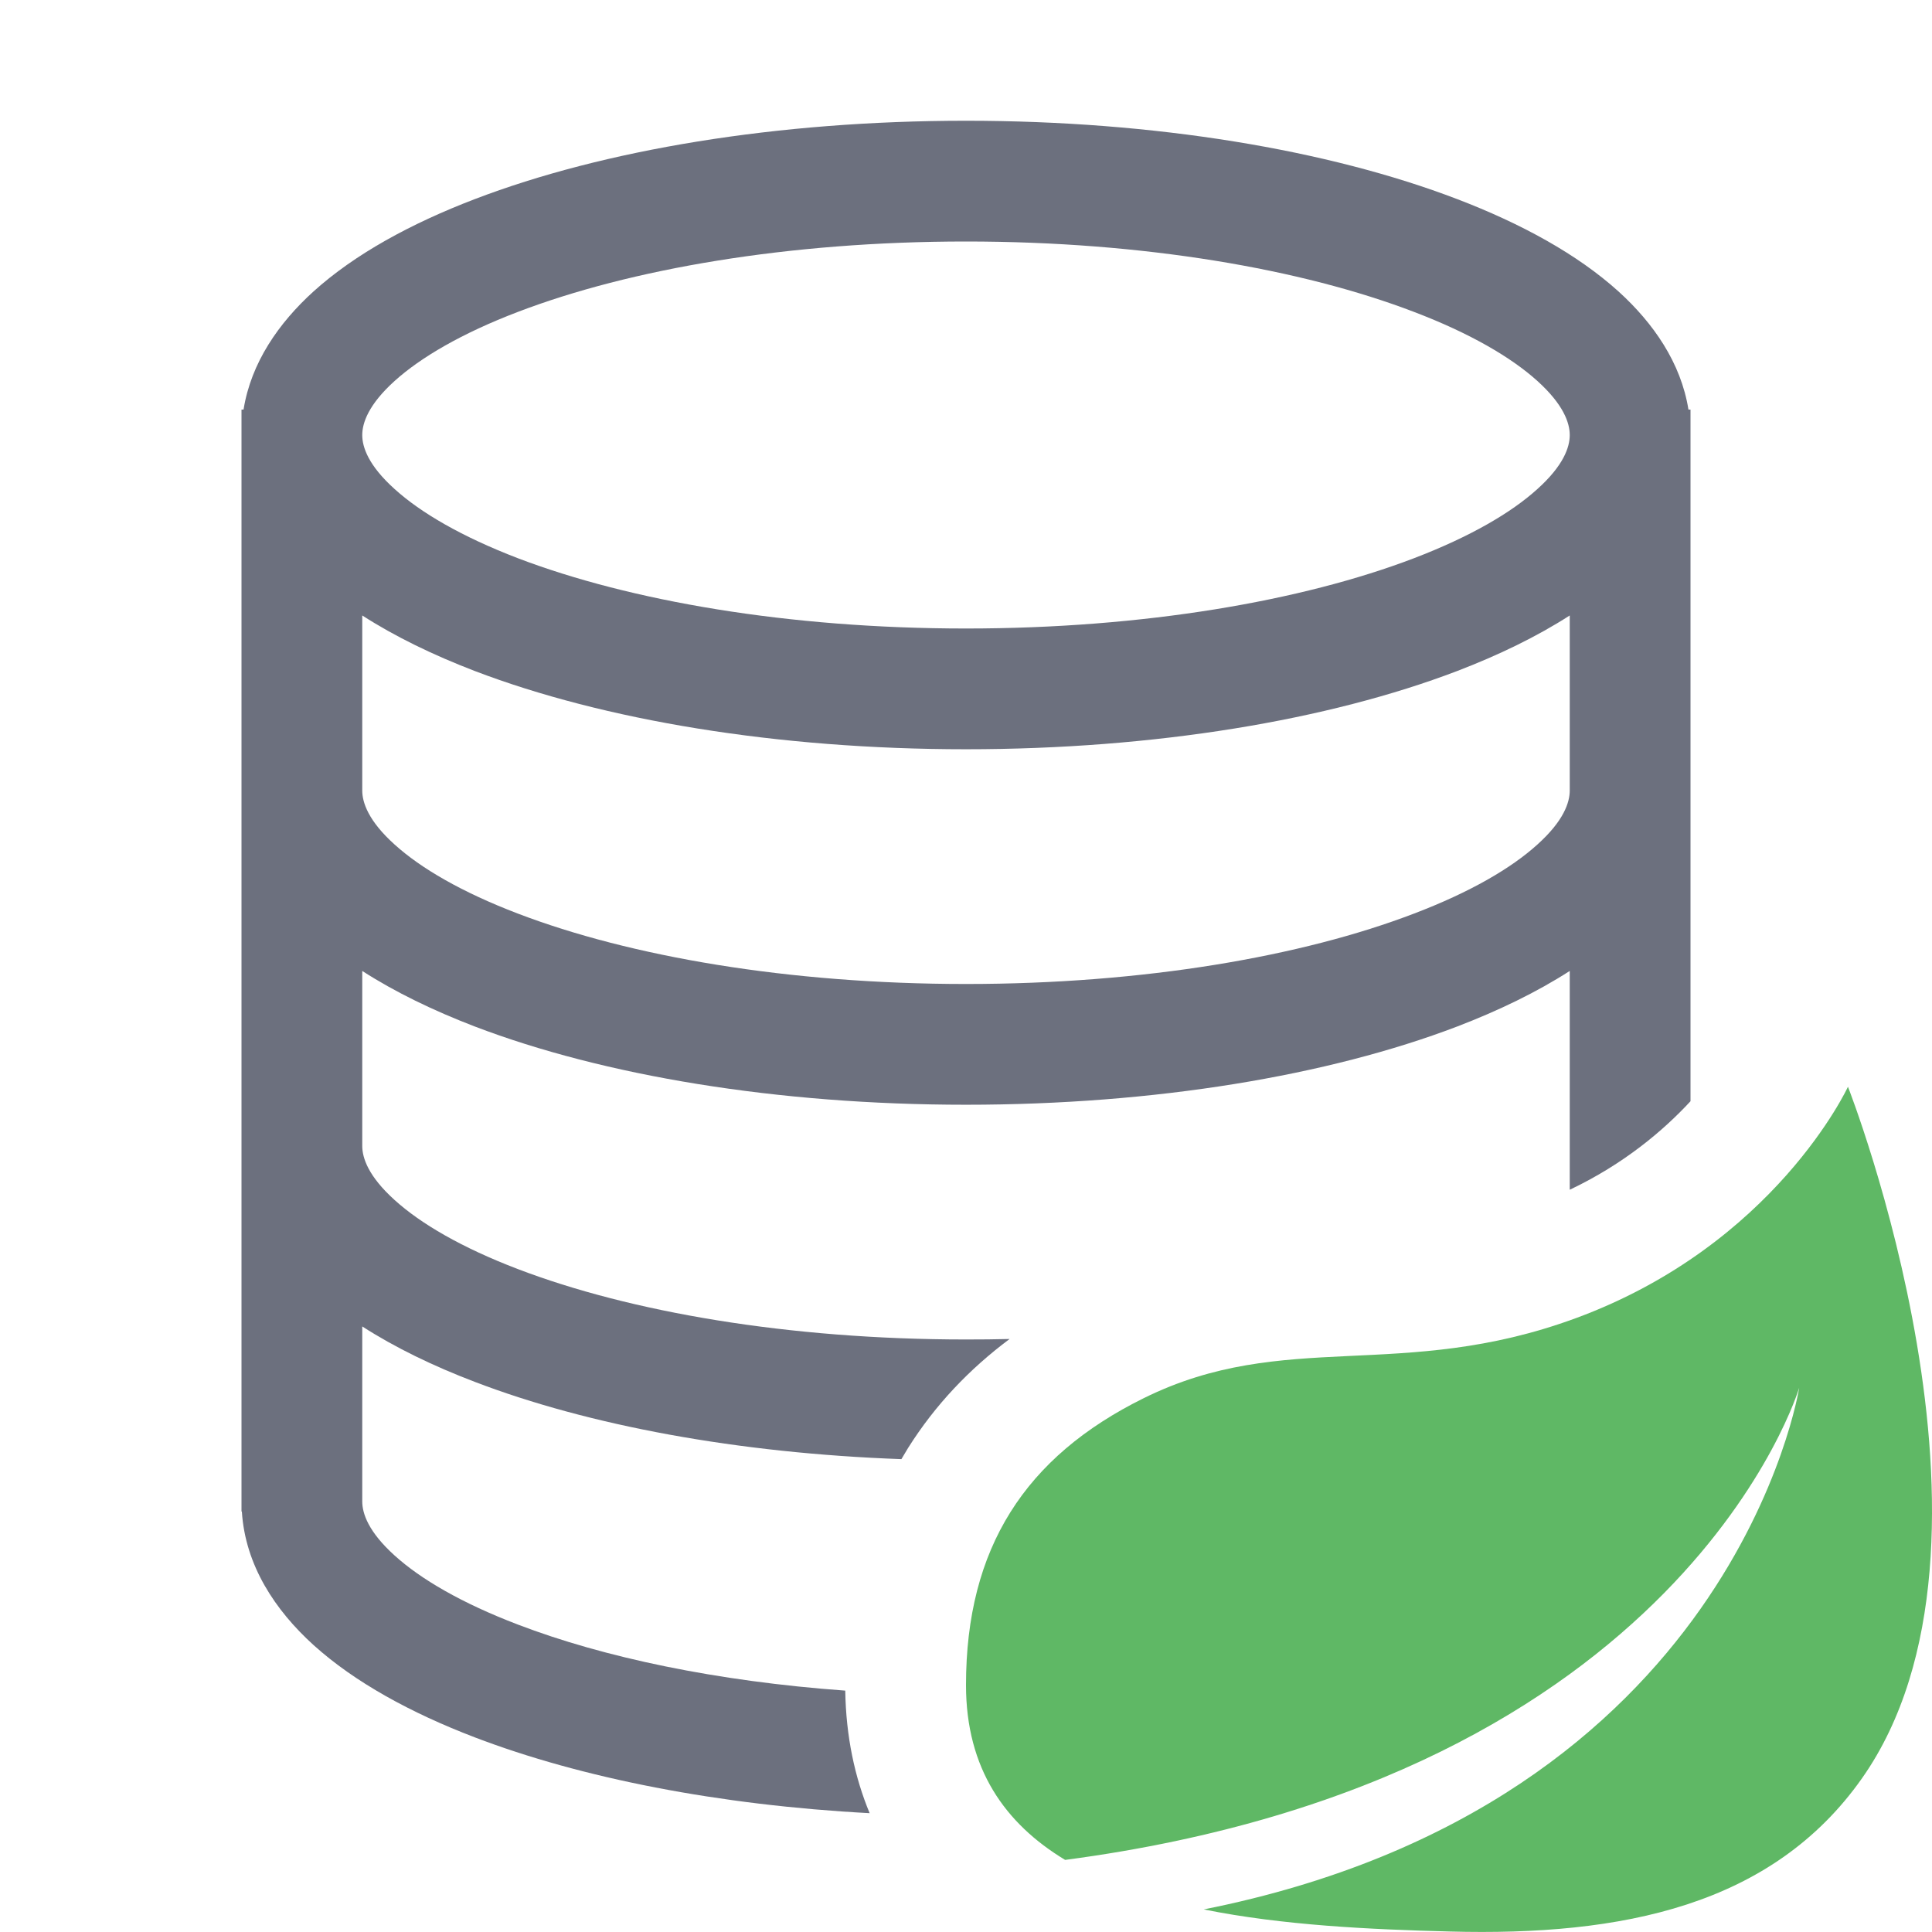 <svg width="16" height="16" viewBox="0 0 16 16" fill="none" xmlns="http://www.w3.org/2000/svg">
<path d="M15.421 14.726C16.789 12.78 15.304 9 15.304 9C15.304 9 14.701 10.309 13.049 10.917C11.605 11.448 10.641 11.001 9.472 11.579C8.49 12.064 8 12.82 8 13.955C8 14.649 8.324 15.103 8.821 15.403C13.941 14.726 14.9 11.493 14.9 11.493C14.9 11.493 14.364 14.937 9.969 15.813C10.622 15.945 11.35 15.979 12.008 15.996C13.432 16.034 14.677 15.784 15.421 14.726Z" fill="#5FB865"/>
<path fill-rule="evenodd" clip-rule="evenodd" d="M2.017 3.392H2V12.518H2.003C2.031 12.962 2.277 13.334 2.597 13.624C2.937 13.931 3.401 14.185 3.932 14.388C4.814 14.725 5.95 14.949 7.202 15.016C7.078 14.717 7.006 14.379 7 14.001C5.937 13.924 4.999 13.726 4.289 13.454C3.825 13.277 3.484 13.078 3.268 12.882C3.051 12.686 3 12.534 3 12.434V10.985C3.272 11.16 3.588 11.313 3.932 11.444C4.875 11.805 6.11 12.035 7.465 12.084C7.483 12.053 7.501 12.023 7.52 11.992C7.745 11.634 8.03 11.336 8.361 11.089C8.242 11.092 8.122 11.093 8 11.093C6.526 11.093 5.215 10.864 4.289 10.51C3.825 10.333 3.484 10.134 3.268 9.938C3.051 9.742 3 9.59 3 9.49V8.041C3.272 8.216 3.588 8.369 3.932 8.501C4.998 8.908 6.436 9.149 8 9.149C9.564 9.149 11.002 8.908 12.068 8.501C12.412 8.369 12.728 8.216 13 8.041C13 8.645 13 9.249 13 9.853C13.448 9.64 13.774 9.364 14 9.12V3.392H13.983C13.921 3.004 13.692 2.675 13.403 2.413C13.063 2.106 12.599 1.852 12.068 1.649C11.002 1.241 9.564 1 8 1C6.436 1 4.998 1.241 3.932 1.649C3.401 1.852 2.937 2.106 2.597 2.413C2.308 2.675 2.079 3.004 2.017 3.392ZM3.268 3.155C3.051 3.351 3 3.503 3 3.603C3 3.703 3.051 3.855 3.268 4.05C3.484 4.246 3.825 4.445 4.289 4.623C5.215 4.976 6.526 5.205 8 5.205C9.474 5.205 10.786 4.976 11.71 4.623C12.175 4.445 12.516 4.246 12.732 4.05C12.949 3.855 13 3.703 13 3.603C13 3.503 12.949 3.351 12.732 3.155C12.516 2.96 12.175 2.76 11.71 2.583C10.786 2.229 9.474 2 8 2C6.526 2 5.215 2.229 4.289 2.583C3.825 2.76 3.484 2.96 3.268 3.155ZM3 5.097V6.547C3 6.646 3.051 6.799 3.268 6.994C3.484 7.19 3.825 7.389 4.289 7.566C5.215 7.92 6.526 8.149 8 8.149C9.474 8.149 10.786 7.92 11.71 7.566C12.175 7.389 12.516 7.19 12.732 6.994C12.949 6.799 13 6.646 13 6.547V5.097C12.728 5.272 12.412 5.425 12.068 5.557C11.002 5.964 9.564 6.205 8 6.205C6.436 6.205 4.998 5.964 3.932 5.557C3.588 5.425 3.272 5.272 3 5.097Z" fill="#6C707E"/>
</svg>
